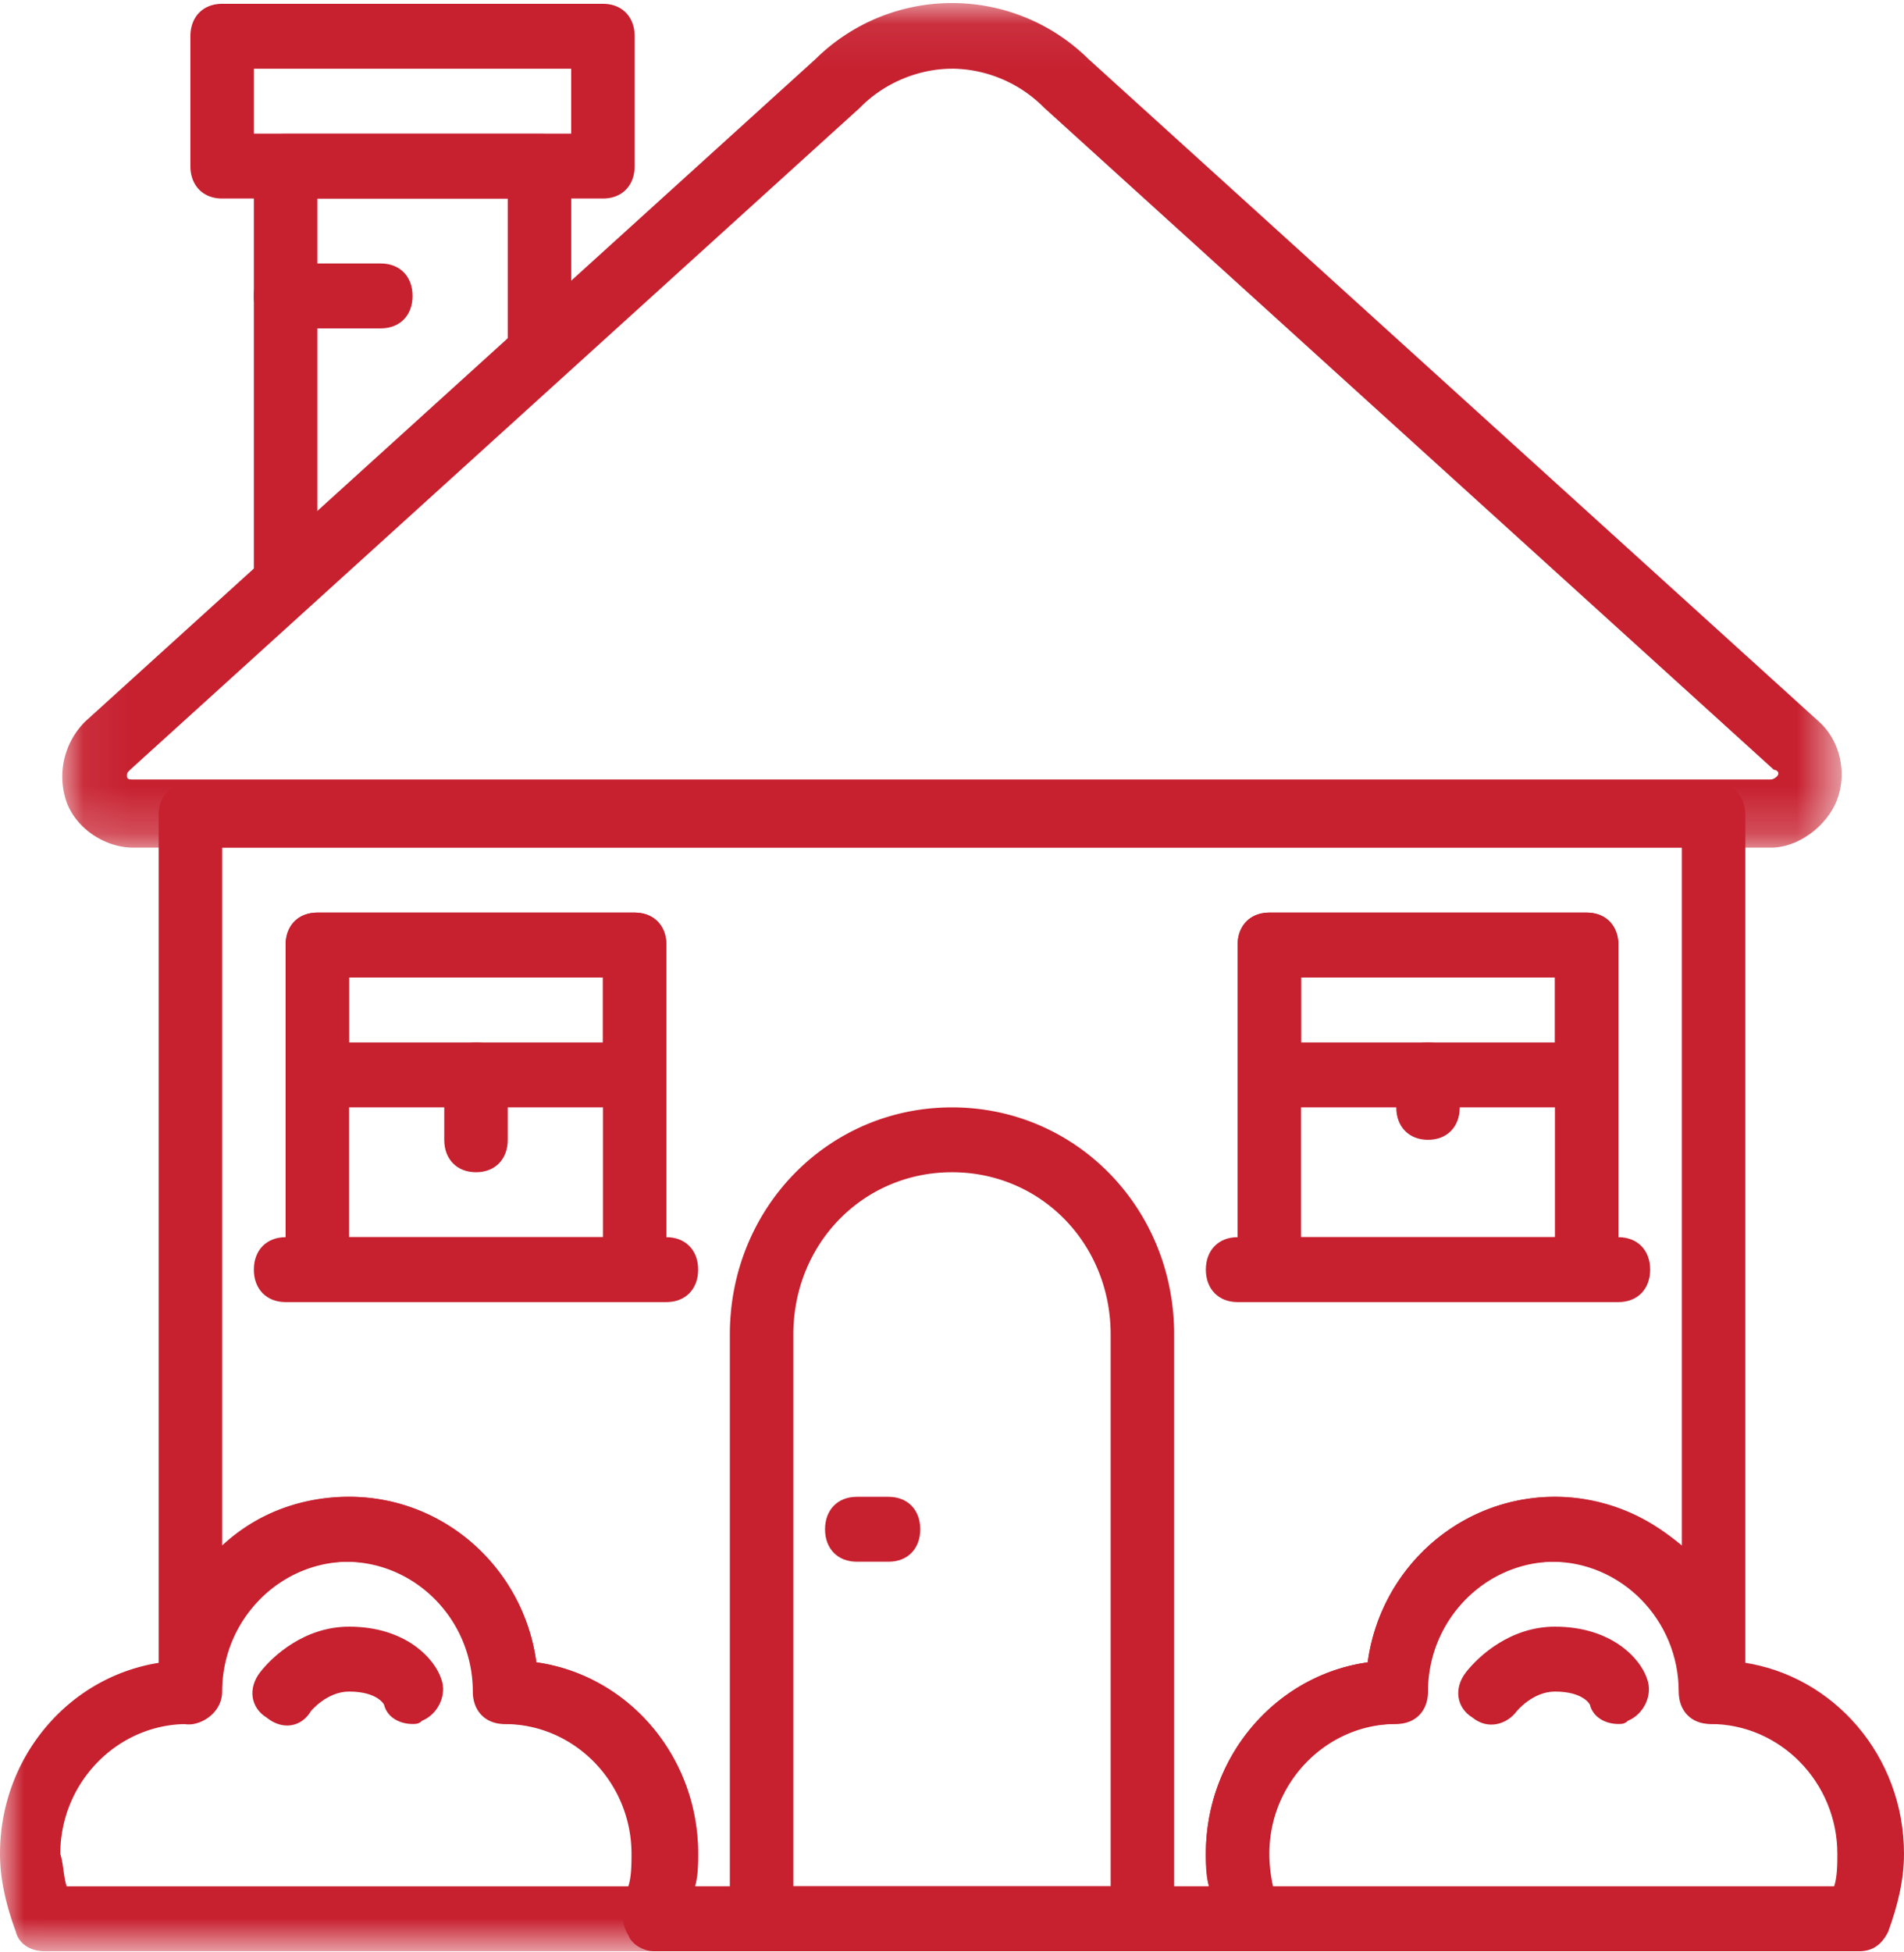 <svg xmlns="http://www.w3.org/2000/svg" xmlns:xlink="http://www.w3.org/1999/xlink" width="40" height="41" viewBox="0 0 40 41">
    <defs>
        <path id="a" d="M37.44.063H.06V17.8h37.38z"/>
        <path id="c" d="M7.336 38.18H.005V.01h14.662v38.17z"/>
    </defs>
    <g fill="none" fill-rule="evenodd">
        <g transform="translate(1.25)">
            <mask id="b" fill="#fff">
                <use xlink:href="#a"/>
            </mask>
            <path fill="#C7202F" d="M18.75 1.443c-.667 0-1.4.273-1.933.818L1.483 16.166c-.066.068-.066.068-.066.136s.066.068.133.068h34.4s.067 0 .133-.068c.067-.068 0-.136-.066-.136L20.683 2.26a2.752 2.752 0 0 0-1.933-.818zm17.2 16.358H1.55c-.6 0-1.2-.409-1.4-.954a1.629 1.629 0 0 1 .4-1.704L15.883 1.24a4.082 4.082 0 0 1 5.734 0L36.95 15.143c.467.41.6 1.09.4 1.636-.2.545-.8 1.022-1.4 1.022z" mask="url(#b)"/>
        </g>
        <path fill="#C7202F" d="M5.333 2.806H12V1.443H5.333v1.363zm7.334 1.363h-8c-.4 0-.667-.272-.667-.681V.762c0-.41.267-.682.667-.682h8c.4 0 .666.273.666.682v2.726c0 .409-.266.681-.666.681zM16.667 39.612h6.666V28.025c0-1.908-1.466-3.408-3.333-3.408-1.867 0-3.333 1.5-3.333 3.408v11.587zM24 40.976h-8c-.4 0-.667-.273-.667-.682V28.025c0-2.658 2.067-4.77 4.667-4.77 2.6 0 4.667 2.112 4.667 4.77v12.269c0 .409-.267.682-.667.682zM7.333 25.98h5.334v-5.452H7.333v5.453zm6 1.364H6.667c-.4 0-.667-.273-.667-.682v-6.816c0-.409.267-.681.667-.681h6.666c.4 0 .667.272.667.681v6.816c0 .41-.267.682-.667.682zM27.333 25.98h5.334v-5.452h-5.334v5.453zm6 1.364h-6.666c-.4 0-.667-.273-.667-.682v-6.816c0-.409.267-.681.667-.681h6.666c.4 0 .667.272.667.681v6.816a.675.675 0 0 1-.667.682z"/>
        <path fill="#C7202F" d="M18.667 32.796H18c-.4 0-.667-.272-.667-.681 0-.41.267-.682.667-.682h.667c.4 0 .666.273.666.682 0 .409-.266.681-.666.681"/>
        <g transform="translate(0 2.796)">
            <mask id="d" fill="#fff">
                <use xlink:href="#c"/>
            </mask>
            <path fill="#C7202F" d="M6.667 1.374v6.611l4-3.612v-3h-4zM6 10.166c-.067 0-.2 0-.267-.068-.266-.068-.4-.34-.4-.613V.692c0-.409.267-.681.667-.681h5.333c.4 0 .667.272.667.681v3.953c0 .205-.067.41-.2.478L6.467 9.962a.712.712 0 0 1-.467.204zM1.4 36.817h11.8c.067-.205.067-.477.067-.682 0-1.5-1.2-2.726-2.667-2.726-.4 0-.667-.273-.667-.682 0-1.5-1.2-2.726-2.666-2.726C5.8 30 4.6 31.228 4.6 32.727c0 .41-.267.682-.667.682-1.466 0-2.666 1.227-2.666 2.726.066.205.066.477.133.682zm12.333 1.363H.933c-.266 0-.533-.136-.6-.409-.2-.545-.333-1.09-.333-1.636 0-2.045 1.467-3.749 3.4-4.021.267-1.977 1.933-3.476 3.933-3.476 2 0 3.667 1.5 3.934 3.476 1.933.272 3.4 1.976 3.4 4.021 0 .546-.134 1.09-.334 1.636-.133.273-.333.409-.6.409z" mask="url(#d)"/>
        </g>
        <path fill="#C7202F" d="M8.667 36.204c-.267 0-.534-.136-.6-.408 0 0-.134-.273-.734-.273-.466 0-.8.409-.8.409-.2.34-.6.409-.933.136-.333-.204-.4-.613-.133-.954.266-.34.933-.954 1.866-.954 1.2 0 1.8.681 1.934 1.09.133.341-.067.75-.4.886-.067.068-.134.068-.2.068M26.733 39.612h11.8c.067-.204.067-.477.067-.681 0-1.5-1.2-2.727-2.667-2.727-.4 0-.666-.272-.666-.681 0-1.5-1.2-2.727-2.667-2.727-1.467 0-2.667 1.227-2.667 2.727 0 .409-.266.681-.666.681-1.467 0-2.667 1.227-2.667 2.727.067.204.067.477.133.681zm12.334 1.364h-12.8c-.267 0-.534-.137-.6-.41-.2-.545-.334-1.09-.334-1.635 0-2.045 1.467-3.749 3.4-4.022.267-1.976 1.934-3.476 3.934-3.476s3.666 1.5 3.933 3.476c1.933.273 3.4 1.977 3.4 4.022 0 .545-.133 1.09-.333 1.636-.134.272-.334.409-.6.409z"/>
        <path fill="#C7202F" d="M34 36.204c-.267 0-.533-.136-.6-.408 0 0-.133-.273-.733-.273-.467 0-.8.409-.8.409-.2.272-.6.409-.934.136-.333-.204-.4-.613-.133-.954.267-.34.933-.954 1.867-.954 1.2 0 1.8.681 1.933 1.09.133.341-.067.75-.4.886-.067.068-.133.068-.2.068M8 6.896H6c-.4 0-.667-.273-.667-.682 0-.409.267-.681.667-.681h2c.4 0 .667.272.667.681 0 .41-.267.682-.667.682M14 27.344H6c-.4 0-.667-.273-.667-.682 0-.409.267-.681.667-.681h8c.4 0 .667.272.667.681 0 .41-.267.682-.667.682M34 27.344h-8c-.4 0-.667-.273-.667-.682 0-.409.267-.681.667-.681h8c.4 0 .667.272.667.681 0 .41-.267.682-.667.682M7.333 21.891h5.334v-1.363H7.333v1.363zm6 1.363H6.667c-.4 0-.667-.273-.667-.681v-2.727c0-.409.267-.681.667-.681h6.666c.4 0 .667.272.667.681v2.727c0 .408-.267.681-.667.681z"/>
        <path fill="#C7202F" d="M10 24.617c-.4 0-.667-.272-.667-.681v-1.363c0-.41.267-.682.667-.682s.667.273.667.682v1.363c0 .409-.267.681-.667.681M27.333 21.891h5.334v-1.363h-5.334v1.363zm6 1.363h-6.666c-.4 0-.667-.273-.667-.681v-2.727c0-.409.267-.681.667-.681h6.666c.4 0 .667.272.667.681v2.727c0 .408-.267.681-.667.681z"/>
        <path fill="#C7202F" d="M30 23.936c-.4 0-.667-.273-.667-.682v-.681c0-.41.267-.682.667-.682s.667.273.667.682v.681c0 .41-.267.682-.667.682"/>
        <path fill="#C7202F" d="M14.6 39.612h10.8c-.067-.204-.067-.477-.067-.681 0-2.045 1.467-3.749 3.4-4.022.267-1.976 1.934-3.476 3.934-3.476 1 0 1.933.41 2.666 1.023V17.8H4.667v14.655c.733-.682 1.666-1.023 2.666-1.023 2 0 3.667 1.5 3.934 3.476 1.933.273 3.4 1.977 3.4 4.022 0 .204 0 .477-.067.681zm11.667 1.364H13.733c-.2 0-.466-.137-.533-.341a.675.675 0 0 1-.067-.614c.134-.34.2-.75.2-1.09 0-1.5-1.2-2.727-2.666-2.727-.4 0-.667-.272-.667-.681 0-1.5-1.2-2.727-2.667-2.727-1.466 0-2.666 1.227-2.666 2.727 0 .34-.267.613-.6.681-.4.069-.734-.272-.734-.681V17.12c0-.41.267-.682.667-.682h32c.4 0 .667.273.667.682v18.403c0 .409-.267.681-.667.681s-.667-.272-.667-.681c0-1.5-1.2-2.727-2.666-2.727-1.467 0-2.667 1.227-2.667 2.727 0 .409-.267.681-.667.681-1.466 0-2.666 1.227-2.666 2.727 0 .34.066.75.2 1.09.066.205.066.478-.067.614s-.267.34-.533.34z"/>
    </g>
</svg>
